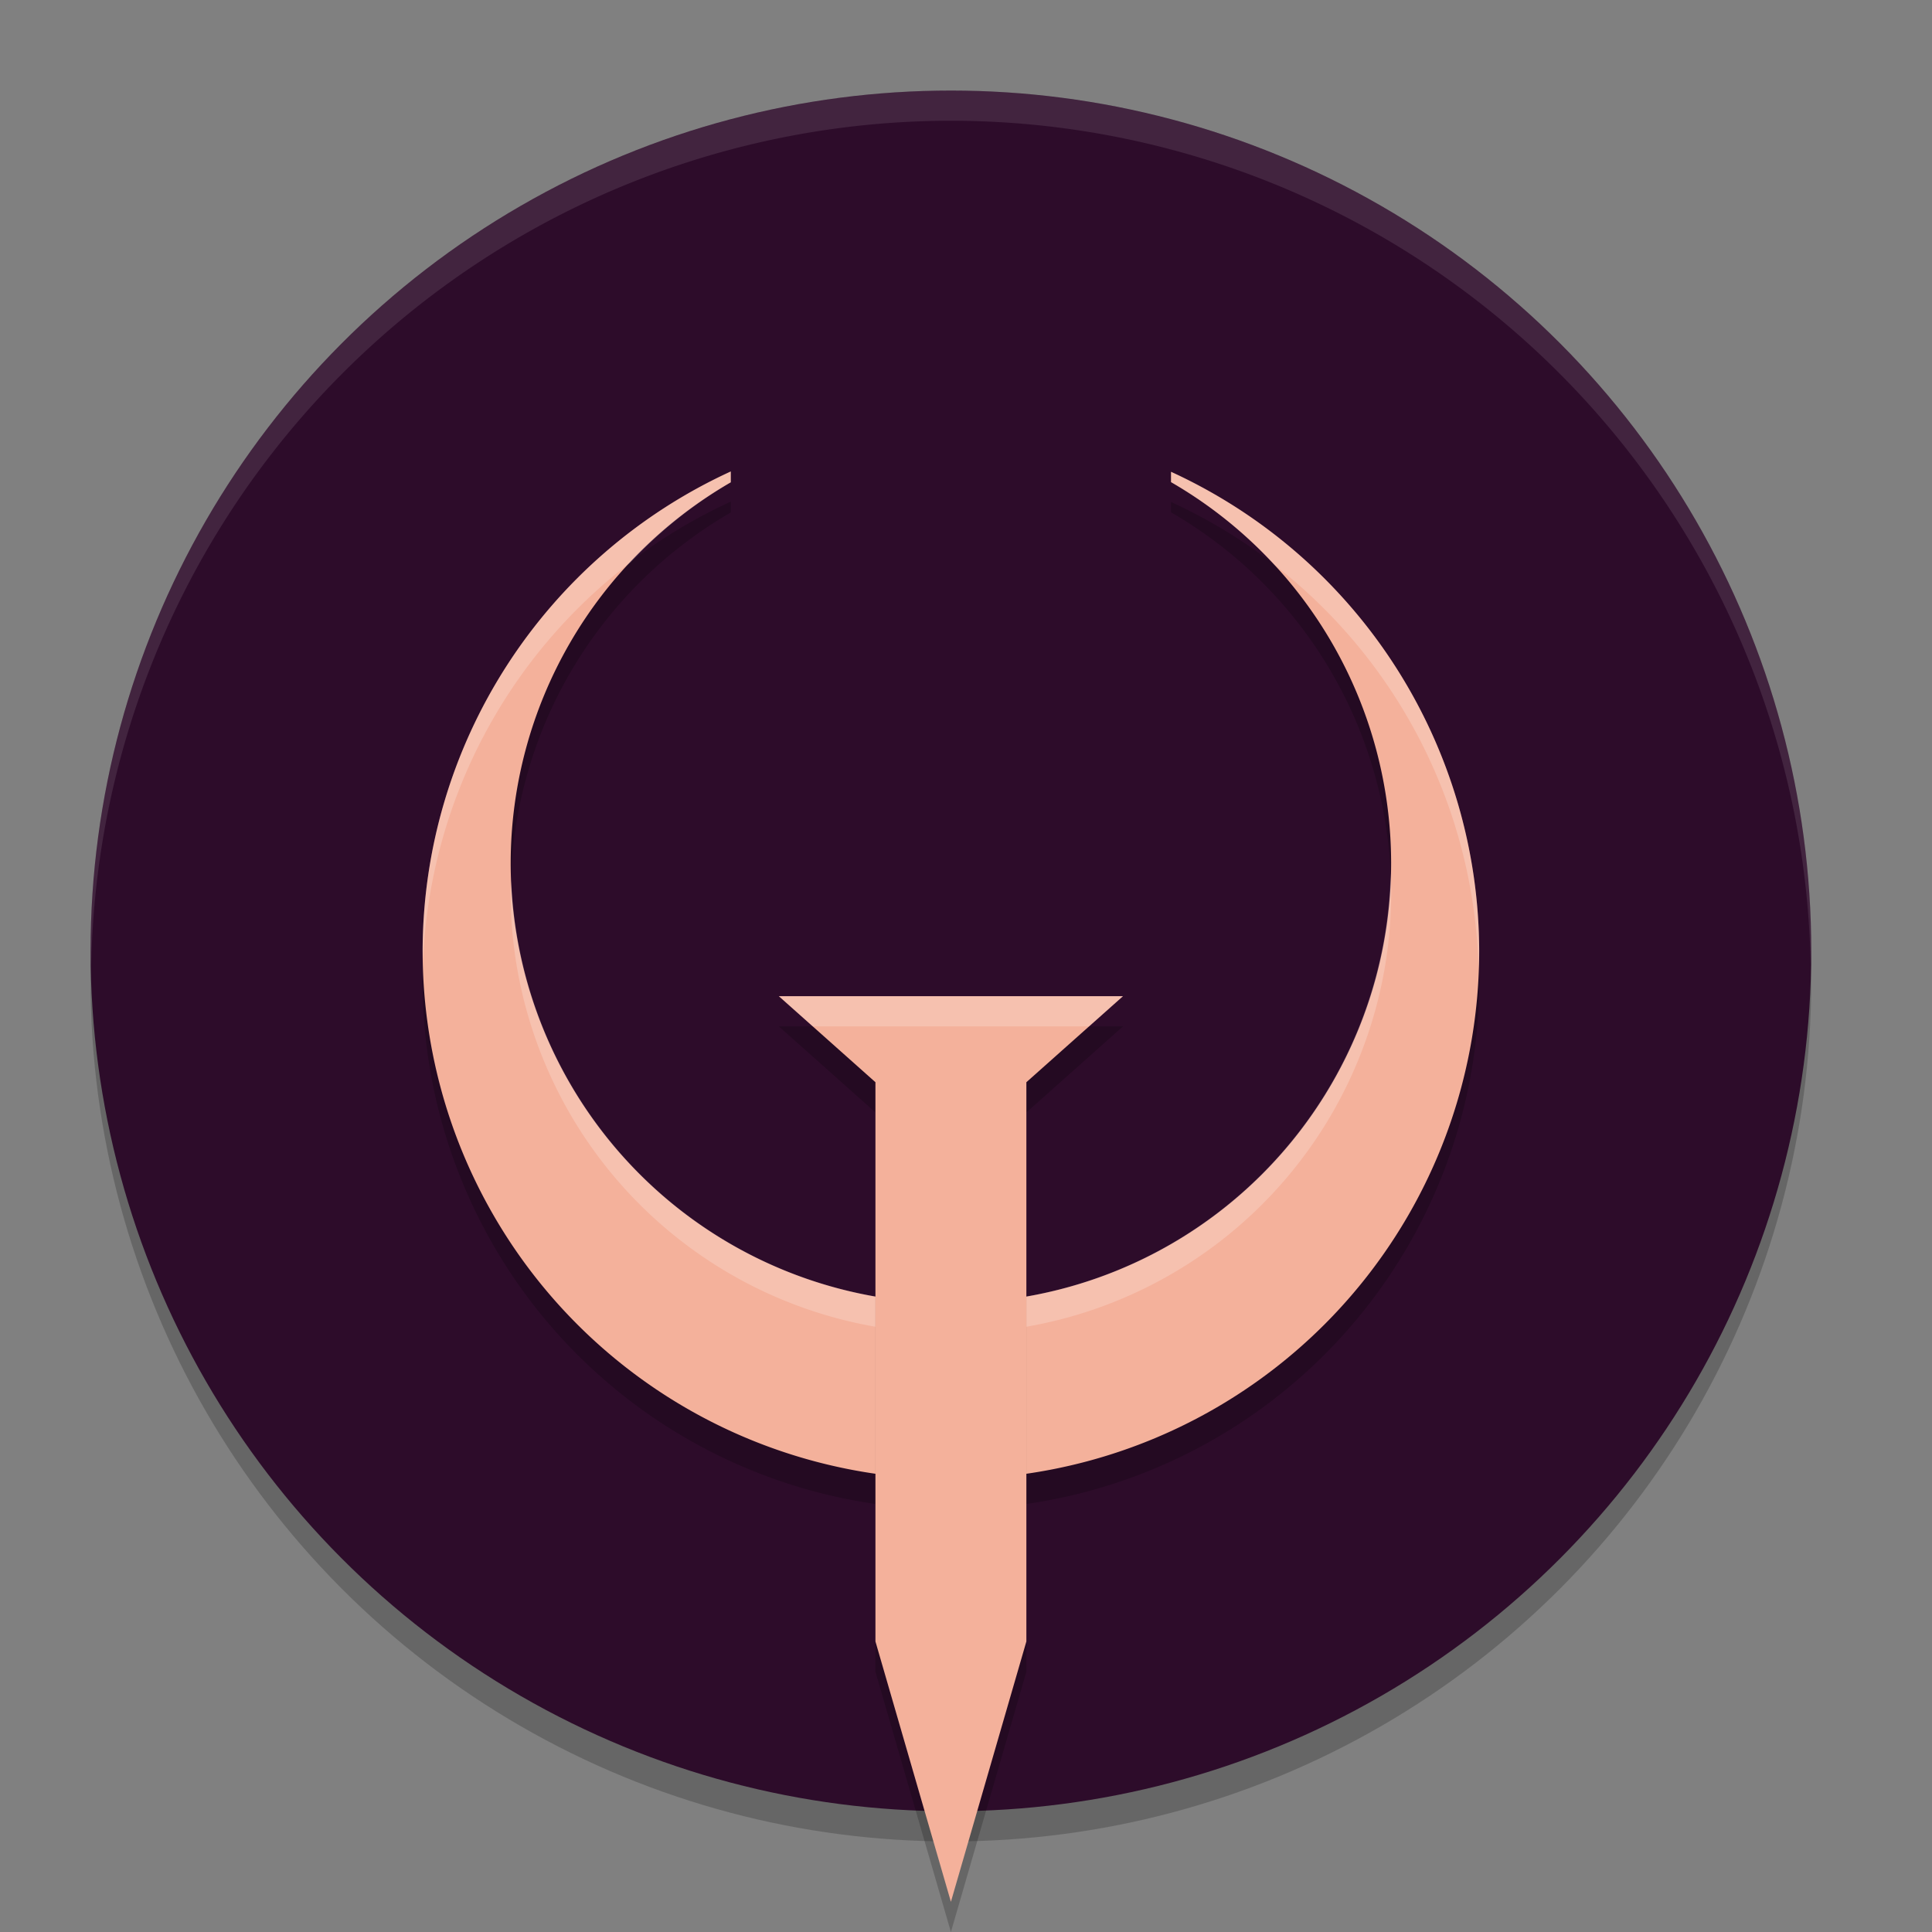 <svg xmlns="http://www.w3.org/2000/svg" width="64" height="64" version="1.1">
 <rect width="100%" height="100%" fill="#808080" stroke="none"/>
 <circle style="opacity:0.2" cx="31.5" cy="32.5" r="28.5"/>
 <circle style="fill:#2d0c2a" cx="31.5" cy="31.5" r="28.5"/>
 <path style="opacity:0.2" d="M 24.208,16.618 A 17.5,17.5 0 0 0 14,32.5 17.5,17.5 0 0 0 31.5,50 17.5,17.5 0 0 0 49,32.5 17.5,17.5 0 0 0 38.792,16.629 v 0.342 A 14.583,14.583 0 0 1 46.083,29.583 14.583,14.583 0 0 1 31.5,44.167 14.583,14.583 0 0 1 16.917,29.583 14.583,14.583 0 0 1 24.208,16.977 Z"/>
 <path style="fill:#f4b19b" d="M 24.208,15.618 A 17.5,17.5 0 0 0 14,31.5 17.5,17.5 0 0 0 31.5,49 17.5,17.5 0 0 0 49,31.5 17.5,17.5 0 0 0 38.792,15.629 v 0.342 A 14.583,14.583 0 0 1 46.083,28.583 14.583,14.583 0 0 1 31.5,43.167 14.583,14.583 0 0 1 16.917,28.583 14.583,14.583 0 0 1 24.208,15.977 Z"/>
 <path style="opacity:0.2;fill:#ffffff" d="M 24.209,15.617 A 17.5,17.5 0 0 0 14,31.5 a 17.5,17.5 0 0 0 0.016,0.309 17.5,17.5 0 0 1 6.873,-13.18 14.583,14.583 0 0 1 3.32,-2.652 z m 14.582,0.012 v 0.342 a 14.583,14.583 0 0 1 3.432,2.746 17.5,17.5 0 0 1 6.756,13.385 A 17.5,17.5 0 0 0 49,31.5 17.5,17.5 0 0 0 38.791,15.629 Z m 7.275,13.295 A 14.583,14.583 0 0 1 31.5,43.166 14.583,14.583 0 0 1 16.938,29.176 14.583,14.583 0 0 0 16.916,29.584 14.583,14.583 0 0 0 31.5,44.166 14.583,14.583 0 0 0 46.084,29.584 14.583,14.583 0 0 0 46.066,28.924 Z"/>
 <path style="opacity:0.2" d="M 25.8,34 29,36.85 V 55.375 L 31.5,64 34,55.375 V 36.85 L 37.2,34 h -2.85 -5.7 z"/>
 <path style="fill:#f4b19b" d="M 25.8,33 29,35.85 V 54.375 L 31.5,63 34,54.375 V 35.85 L 37.2,33 h -2.85 -5.7 z"/>
 <path style="fill:#ffffff;opacity:0.1" d="M 31.5 3 A 28.5 28.5 0 0 0 3 31.5 A 28.5 28.5 0 0 0 3.021 32.082 A 28.5 28.5 0 0 1 31.5 4 A 28.5 28.5 0 0 1 59.979 31.918 A 28.5 28.5 0 0 0 60 31.5 A 28.5 28.5 0 0 0 31.5 3 z"/>
 <path style="opacity:0.2;fill:#ffffff" d="m 25.801,33 1.123,1 h 1.727 5.699 1.727 l 1.123,-1 h -2.85 -5.699 z"/>
</svg>
